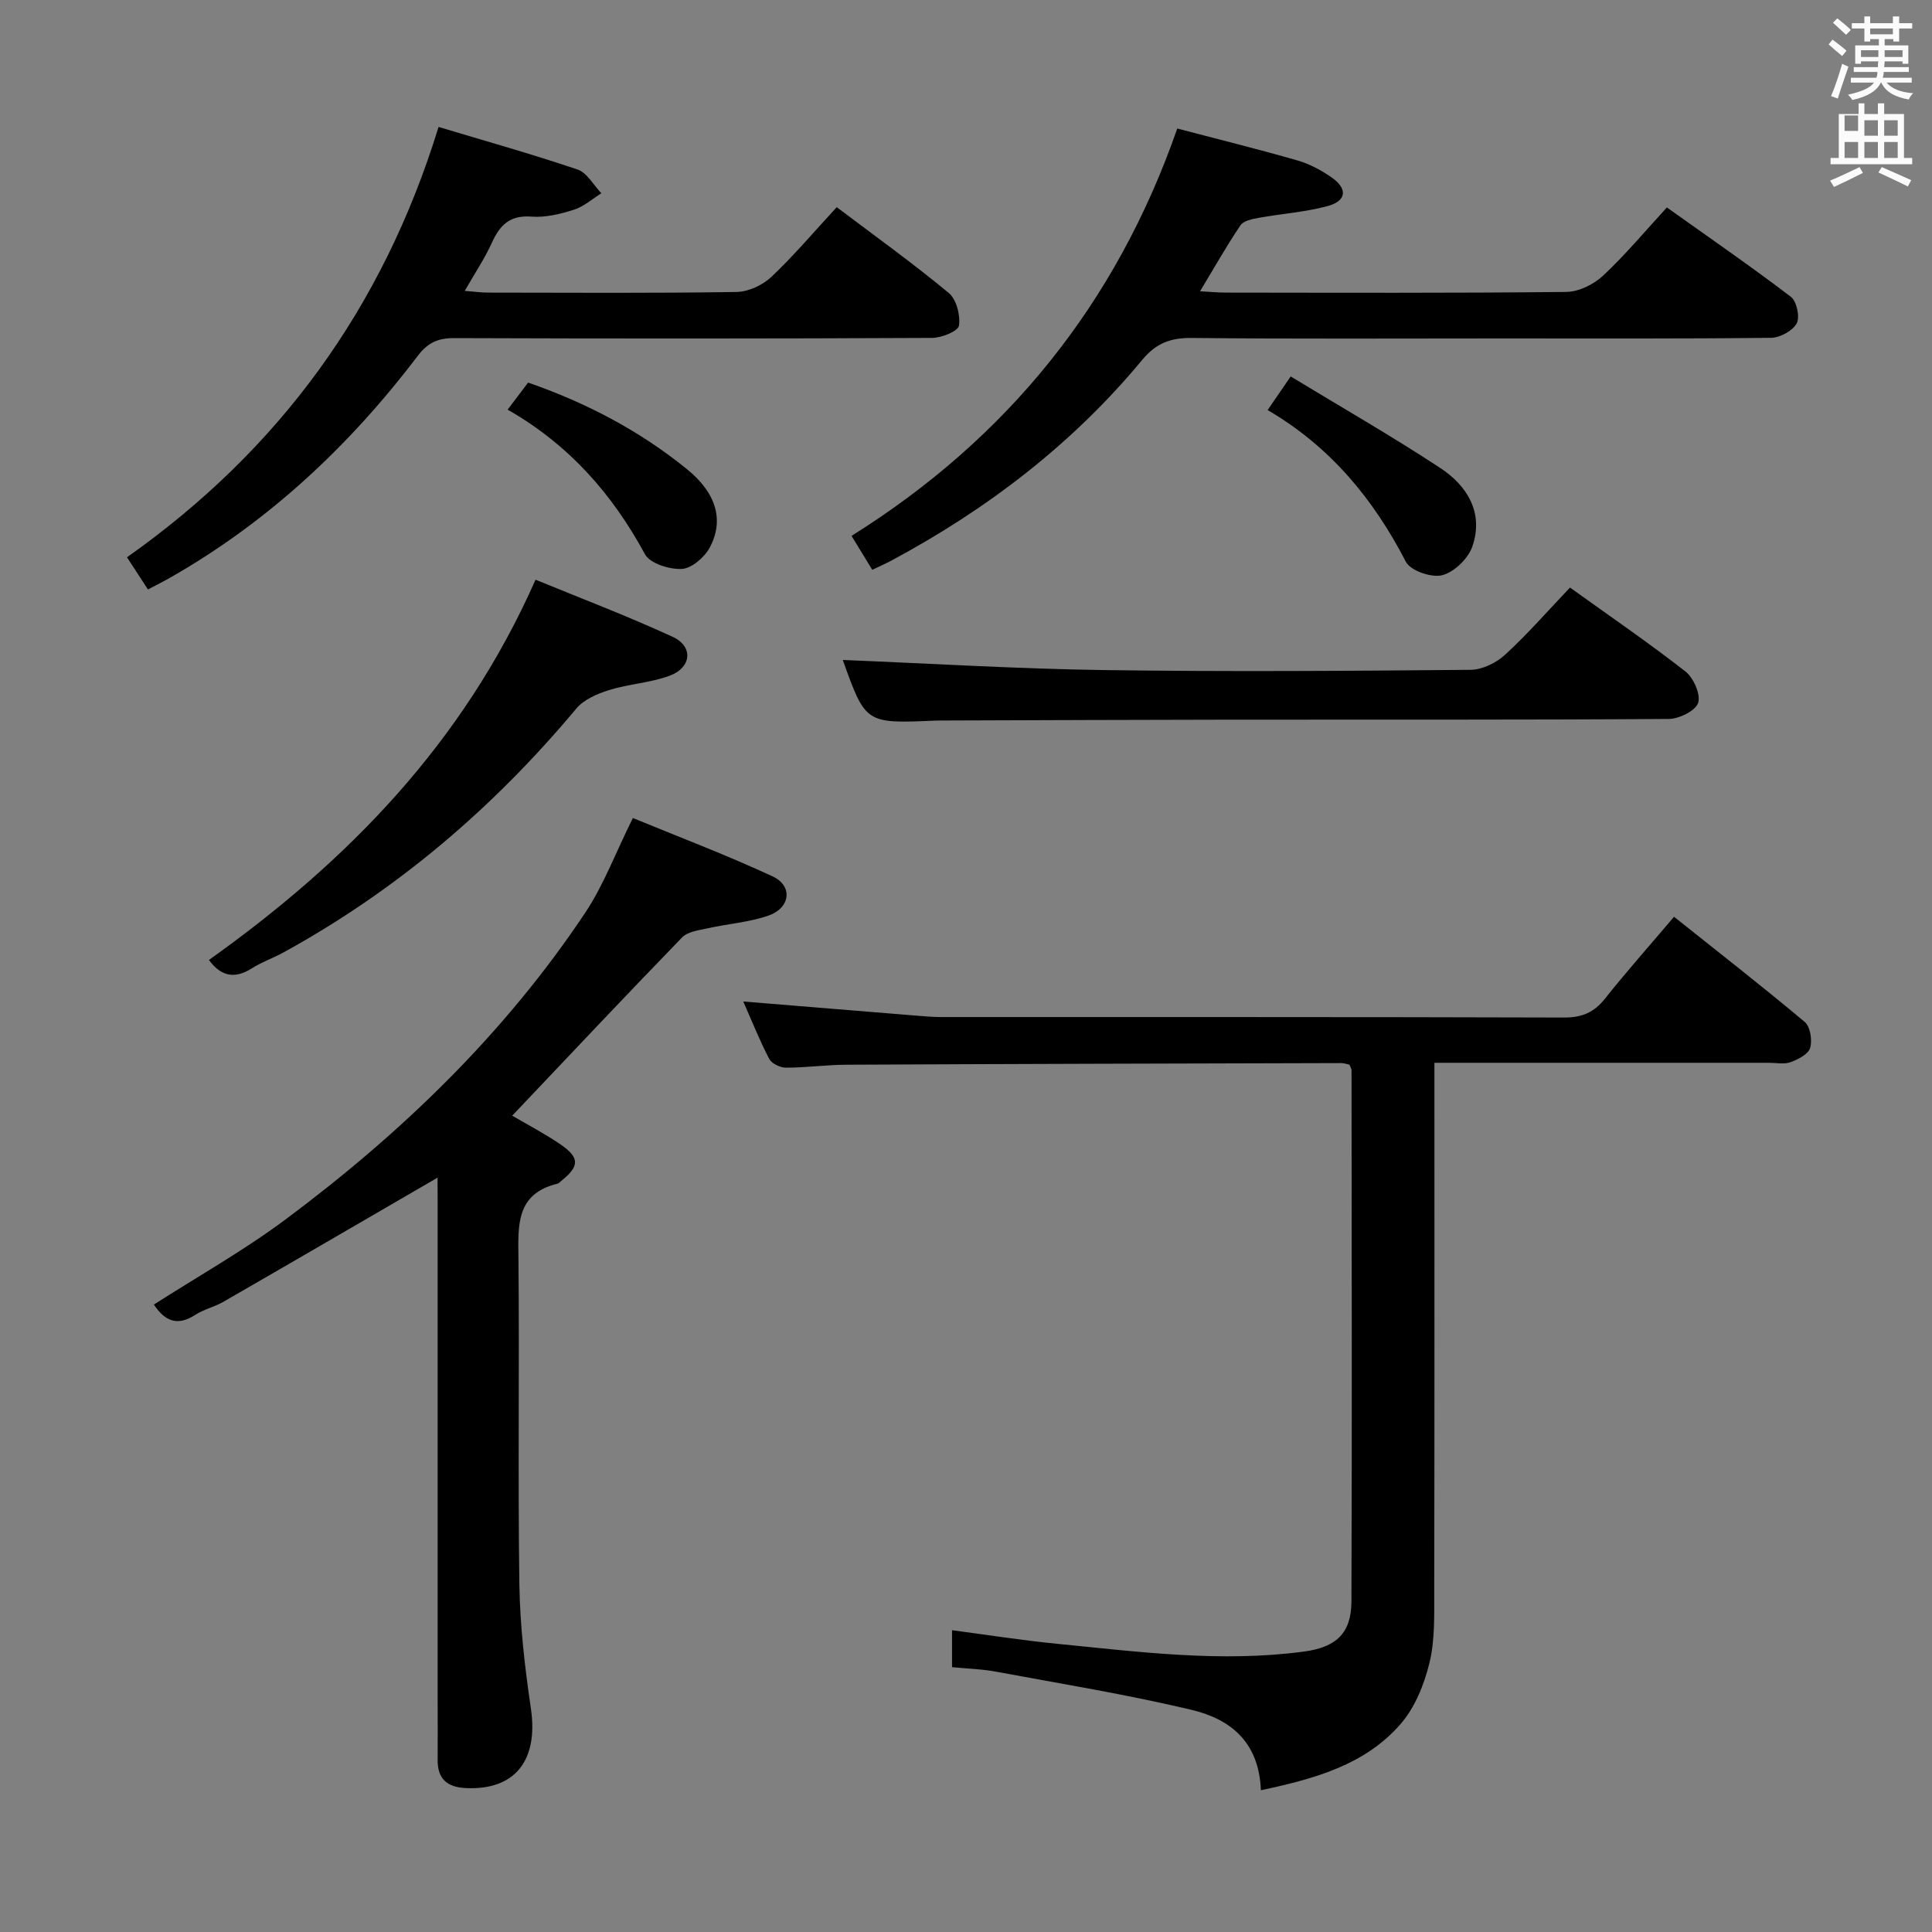 <svg enable-background="new 0 0 400 400" viewBox="0 0 400 400" xmlns="http://www.w3.org/2000/svg"><rect x="0" y="0" width="400" height="400" fill="#808080" stroke="none"/><path d="m378.6 9.2.8-1c.9.7 1.9 1.4 2.9 2.3l-.9 1.1c-1.1-.9-2-1.7-2.8-2.4zm.5 10.7c.9-2.1 1.6-4.3 2.3-6.7.4.2.8.4 1.3.6-.7 2.1-1.5 4.3-2.2 6.6zm.4-15.2.9-.9c1 .8 2 1.6 2.8 2.4l-1 1c-1-.9-1.9-1.8-2.7-2.5zm12.5-1.3h1.2v1.4h2.7v1.1h-2.7v2.7h-1.2v-.5h-1.8v1.3h4.9v3.8h-1.2v-.5h-3.7c0 .4-.1.9-.1 1.2h5.1v1h-5.2c0 .5-.1.9-.2 1.2h6v1h-5.2c1.1 1.3 2.9 2 5.5 2.2-.4.4-.7.8-.9 1.3-2.9-.5-4.8-1.6-5.7-3.5h-.1c-.8 1.7-2.7 2.9-5.9 3.6-.2-.4-.6-.8-.9-1.1 2.8-.6 4.6-1.4 5.4-2.5h-4.8v-1h5.3c.1-.3.2-.7.2-1.2h-4.9v-1h5c0-.4 0-.8.1-1.2h-3.6v.5h-1.2v-3.8h4.9v-1.3h-1.8v.5h-1.2v-2.7h-2.6v-1.1h2.6v-1.4h1.2v1.4h4.7v-1.4zm-6.7 8.4h3.6c0-.4 0-.9 0-1.4h-3.6zm1.9-4.7h4.7v-1.2h-4.7zm6.7 3.3h-3.7v1.4h3.7z" fill="#fafbfa"/><path d="m384.7 21.4h1.3v2.2h2.8v-2.2h1.3v2.2h4.1v9.1h1.7v1.3h-16.9v-1.3h1.7v-9.1h4.1v-2.2zm.3 13.2.7 1.2c-1.8.9-3.8 1.9-6 2.9-.2-.4-.5-.8-.8-1.3 2.4-1 4.4-2 6.1-2.8zm-3.1-7.5h2.8v-3.2h-2.8v4.2zm0 5.6h2.8v-3.3h-2.8zm4.1-4.6h2.8v-3.2h-2.8zm0 4.6h2.8v-3.3h-2.8zm3.6 1.9c2.1.9 4.1 1.8 6.1 2.7l-.7 1.3c-2.2-1.1-4.2-2-6.1-2.9zm3.3-9.7h-2.8v3.2h2.8zm-2.8 7.8h2.8v-3.3h-2.8z" fill="#fafbfa"/><g fill="#010000"><path d="m261.05 370.65c-.38-10.23-6.59-14.8-14.37-16.65-13.37-3.18-26.96-5.39-40.48-7.9-2.9-.54-5.89-.62-9.09-.93 0-2.57 0-4.82 0-7.65 7.32.96 14.46 2.09 21.65 2.8 17.03 1.68 34.06 3.92 51.21 1.62 6.71-.9 9.81-3.82 9.83-10.39.13-36.66.05-73.32.02-109.98 0-.3-.22-.6-.43-1.14-.49-.1-1.11-.33-1.73-.33-34.16.09-68.31.17-102.47.34-4.15.02-8.3.61-12.45.61-1.19 0-2.97-.84-3.48-1.81-2.03-3.91-3.67-8.03-5.37-11.89 12.08.99 23.78 1.95 35.48 2.9 1.82.15 3.65.32 5.47.32 42.99.02 85.99-.04 128.98.1 3.72.01 6.21-1.05 8.49-3.93 4.45-5.6 9.21-10.95 14.28-16.93 9.08 7.24 18.21 14.35 27.06 21.77 1.15.97 1.59 3.78 1.12 5.38-.38 1.3-2.48 2.38-4.05 2.95-1.32.49-2.96.13-4.46.13-22.82 0-45.64 0-69.28 0v5.94c0 34.49.03 68.99-.04 103.48-.01 4.98.17 10.13-1 14.88-1.1 4.5-3.05 9.31-6.06 12.71-7.34 8.36-17.64 11.22-28.83 13.6z"/><path d="m90.59 243.82c-15.08 8.75-29.68 17.26-44.33 25.7-1.86 1.07-4.07 1.56-5.86 2.72-3.8 2.48-6.36 1.13-8.54-2.14 9.14-5.86 18.55-11.15 27.14-17.54 24.04-17.9 45.47-38.53 62.17-63.6 3.8-5.7 6.24-12.3 9.86-19.6 9.21 3.8 19.24 7.59 28.94 12.09 4.22 1.96 3.69 6.51-.84 8.1-4.01 1.41-8.41 1.7-12.6 2.64-1.84.41-4.14.68-5.32 1.9-11.8 12.17-23.41 24.51-35.16 36.9 2.89 1.7 6.52 3.59 9.88 5.87 4.13 2.8 4.09 4.57.29 7.62-.26.21-.5.51-.8.59-8.64 2.09-8.15 8.65-8.08 15.51.22 22.48-.13 44.97.19 67.46.13 8.59 1.14 17.21 2.39 25.72 1.57 10.72-3.31 16.94-13.5 16.44-3.86-.19-5.85-1.9-5.81-5.85.04-4.16 0-8.33 0-12.49 0-34.31 0-68.62 0-102.94-.02-1.8-.02-3.59-.02-5.1z"/><path d="m180.59 117.97c-1.46-2.39-2.67-4.37-4.29-7.02 32.16-20.14 54.77-47.95 67.44-84.34 8.3 2.18 16.64 4.24 24.89 6.61 2.51.72 4.95 2.04 7.1 3.54 3.34 2.35 3.06 4.85-.91 5.92-4.62 1.24-9.48 1.56-14.21 2.42-1.34.24-3.14.6-3.78 1.54-2.86 4.23-5.37 8.69-8.37 13.66 2.13.12 3.73.28 5.32.28 23.5.02 47 .12 70.5-.14 2.58-.03 5.66-1.54 7.6-3.35 4.59-4.28 8.64-9.15 13.23-14.14 8.77 6.25 17.37 12.18 25.67 18.5 1.21.92 1.91 4.21 1.21 5.5-.84 1.54-3.45 2.97-5.31 2.99-18.66.21-37.33.13-56 .13-21.33 0-42.67.12-64-.1-4.35-.04-7.35 1.11-10.18 4.52-14.42 17.41-32.05 30.9-51.91 41.55-1.15.62-2.36 1.15-4 1.93z"/><path d="m30.63 122.04c-1.39-2.14-2.65-4.06-4.34-6.66 31.36-22.14 52.92-51.41 64.51-89.1 9.6 2.89 19.27 5.6 28.78 8.82 1.97.67 3.3 3.23 4.93 4.91-1.88 1.17-3.63 2.76-5.68 3.41-2.82.89-5.91 1.65-8.8 1.43-4.44-.34-6.52 1.71-8.18 5.38-1.49 3.29-3.53 6.32-5.63 9.99 1.94.15 3.36.36 4.79.36 17.16.02 34.32.14 51.47-.13 2.45-.04 5.4-1.4 7.21-3.11 4.69-4.43 8.87-9.39 13.55-14.45 7.97 6.02 15.79 11.63 23.18 17.76 1.6 1.32 2.44 4.61 2.12 6.77-.17 1.14-3.6 2.54-5.57 2.54-32.98.16-65.97.16-98.95.04-3.31-.01-5.43.93-7.48 3.62-14.14 18.62-30.9 34.36-51.33 45.99-1.41.8-2.88 1.53-4.58 2.43z"/><path d="m174.49 136.64c17.9.72 35.94 1.83 53.99 2.09 25.33.36 50.66.18 75.99-.05 2.42-.02 5.31-1.44 7.14-3.12 4.64-4.26 8.8-9.03 13.44-13.91 8.13 5.84 16.2 11.36 23.9 17.37 1.68 1.32 3.2 4.75 2.63 6.5-.54 1.65-3.93 3.31-6.08 3.33-30.16.21-60.33.12-90.49.15-19.66.02-39.33.11-58.99.17-.83 0-1.67-.01-2.5.03-14.32.61-14.32.61-19.03-12.56z"/><path d="m43.26 198.75c28.68-20.43 52.64-44.85 67.62-78.73 8.92 3.67 18.8 7.42 28.39 11.83 4.33 1.99 3.93 6.37-.65 8.06-3.99 1.47-8.43 1.69-12.51 2.96-2.45.76-5.23 1.96-6.8 3.84-17.14 20.52-37.12 37.57-60.58 50.46-2.17 1.19-4.56 2.01-6.64 3.34-3.7 2.35-6.5 1.44-8.83-1.76z"/><path d="m262.45 84.9c1.55-2.25 2.74-4 4.77-6.96 10.43 6.33 20.9 12.33 30.97 18.95 5.61 3.69 9.05 9.3 6.64 16.27-.87 2.5-3.75 5.3-6.24 5.93-2.21.57-6.56-.93-7.52-2.78-6.72-13-15.65-23.84-28.62-31.41z"/><path d="m105.1 84.81c1.69-2.23 2.89-3.81 4.24-5.6 11.97 4.15 23.09 9.95 32.94 17.97 6.06 4.94 7.67 10.58 4.66 16.19-1.08 2.02-3.74 4.31-5.78 4.42-2.56.13-6.59-1.12-7.63-3.05-6.75-12.44-15.68-22.64-28.43-29.93z"/></g></svg>